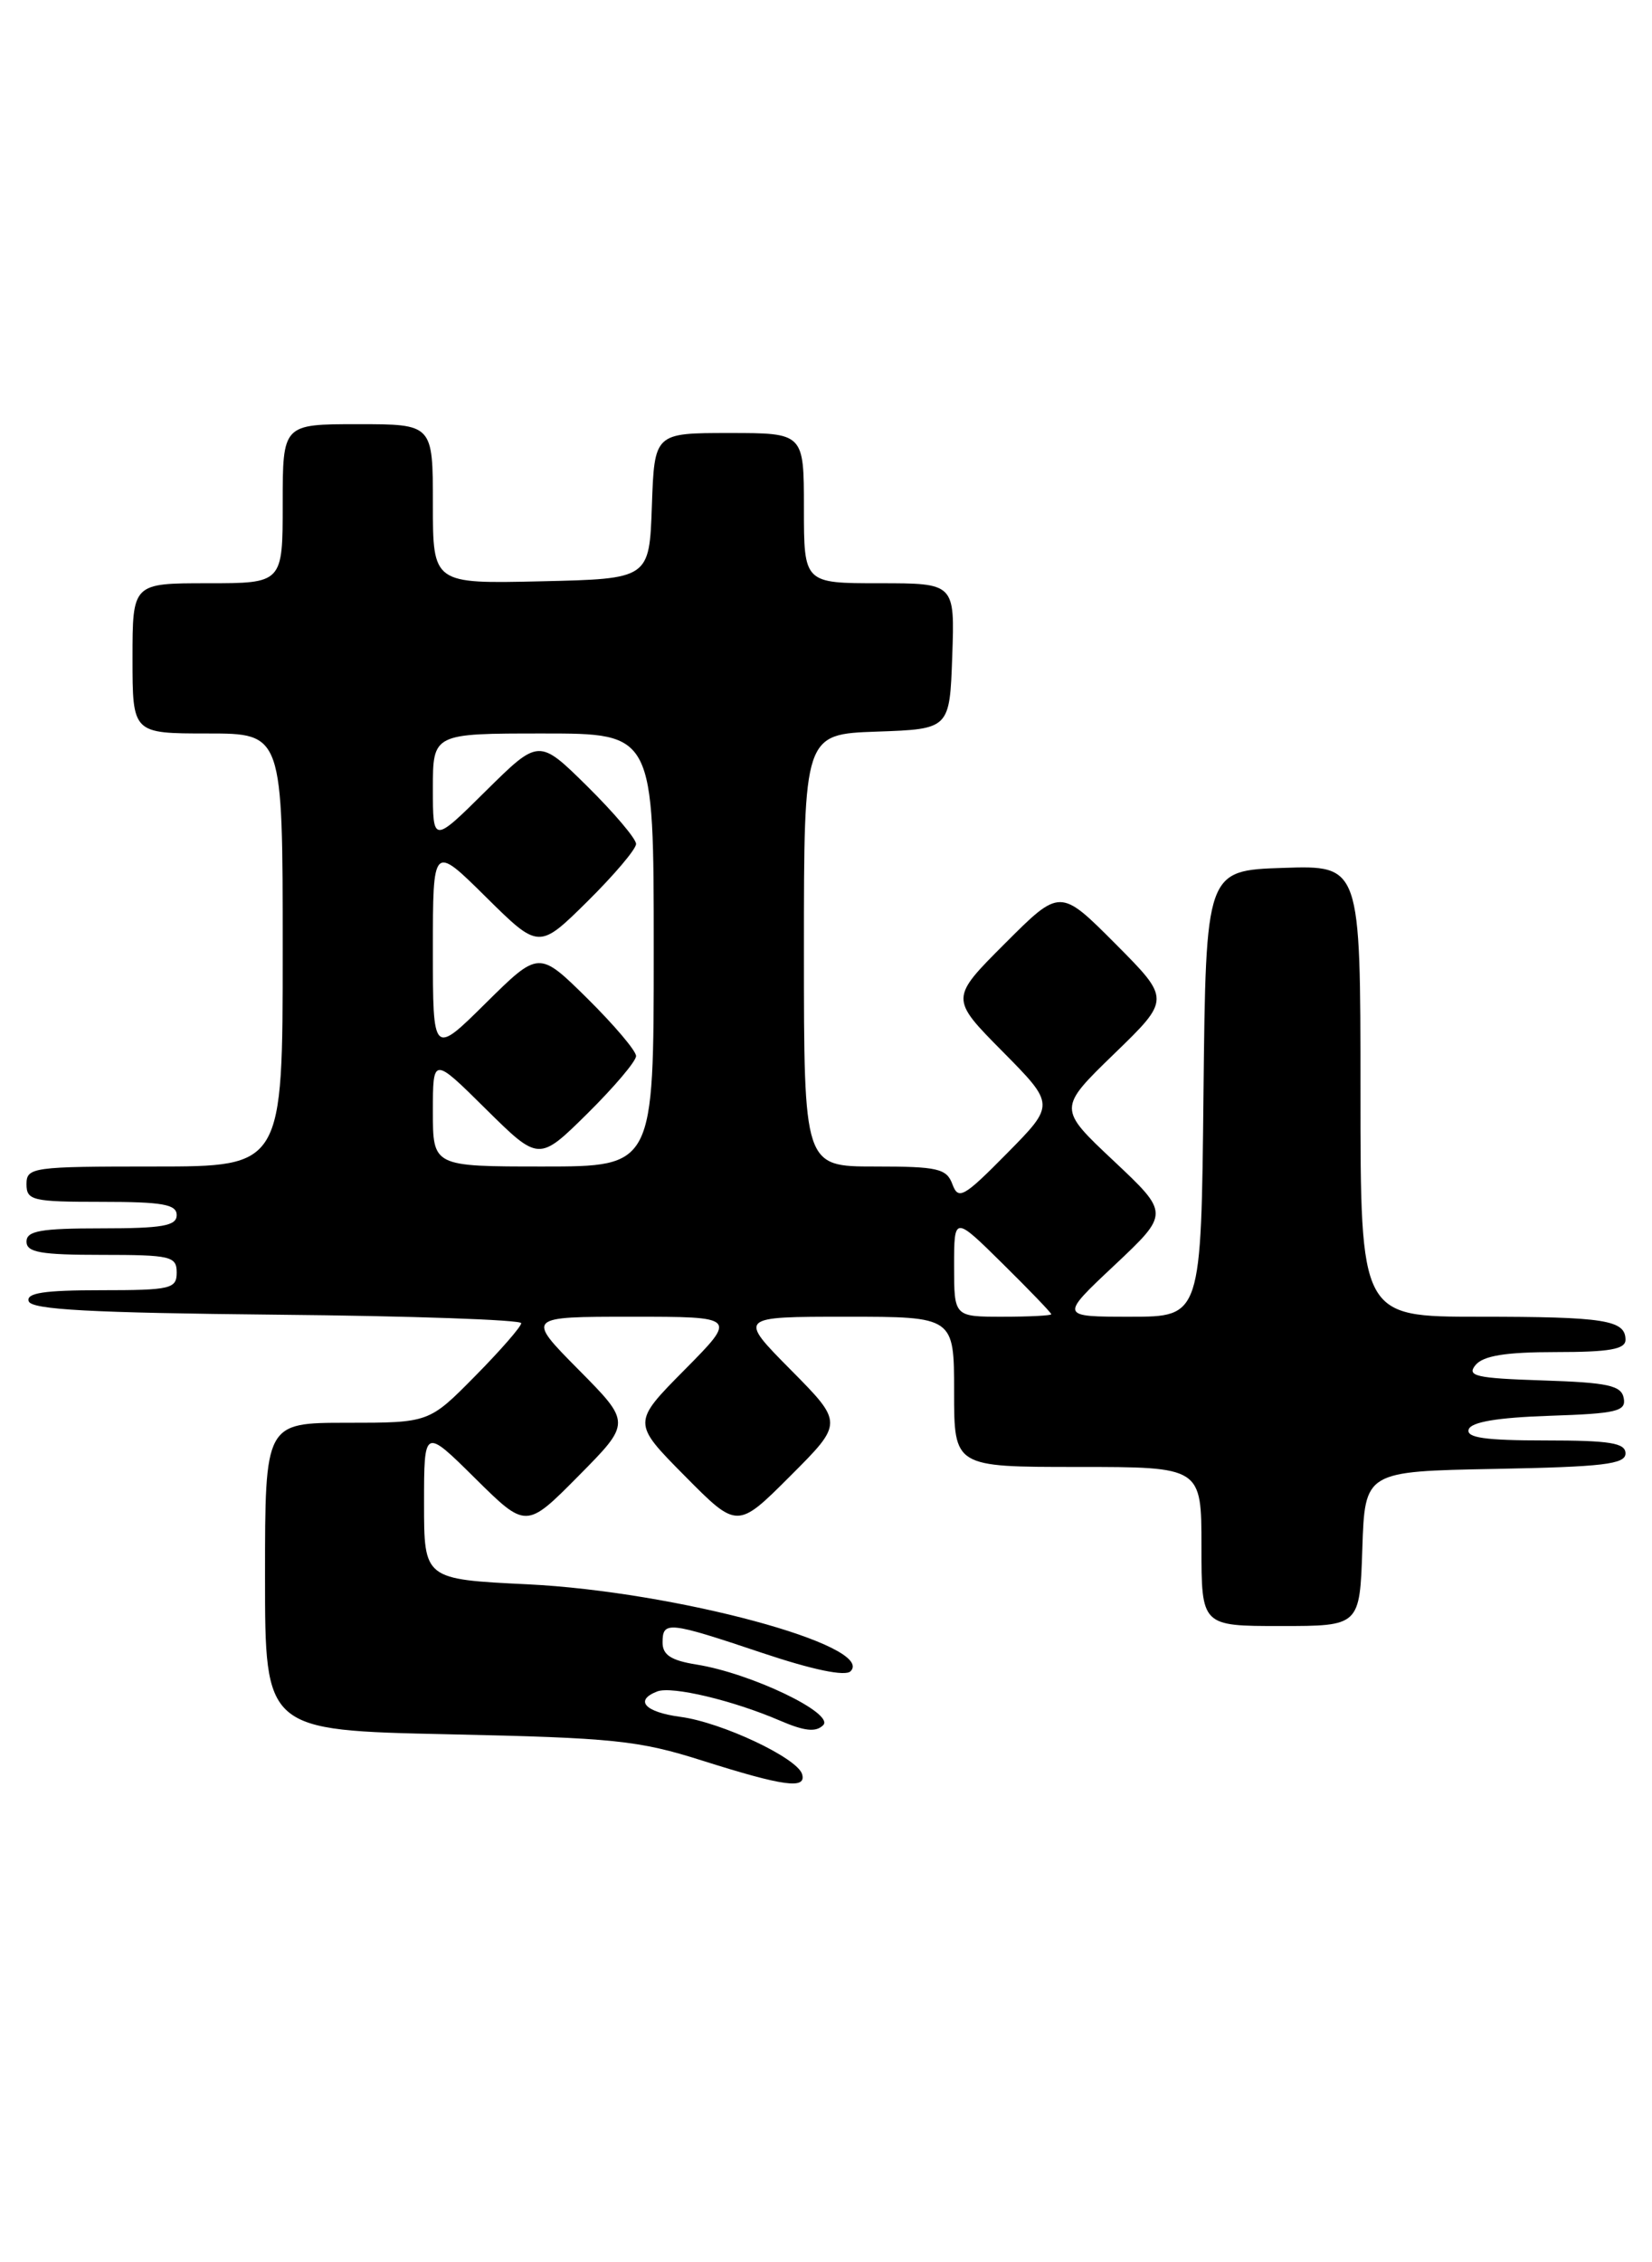 <?xml version="1.0" encoding="UTF-8" standalone="no"?>
<!DOCTYPE svg PUBLIC "-//W3C//DTD SVG 1.1//EN" "http://www.w3.org/Graphics/SVG/1.1/DTD/svg11.dtd" >
<svg xmlns="http://www.w3.org/2000/svg" xmlns:xlink="http://www.w3.org/1999/xlink" version="1.1" viewBox="0 0 187 256">
 <g >
 <path fill="currentColor"
d=" M 90.79 200.75 C 90.23 198.92 81.70 194.90 77.03 194.28 C 72.99 193.74 71.78 192.41 74.40 191.40 C 76.05 190.77 82.96 192.41 88.28 194.70 C 91.06 195.90 92.36 196.04 93.18 195.22 C 94.51 193.89 85.00 189.34 78.85 188.36 C 75.97 187.90 75.00 187.27 75.00 185.87 C 75.00 183.41 75.63 183.47 86.27 187.04 C 92.00 188.96 95.68 189.72 96.28 189.12 C 99.17 186.23 76.42 180.10 59.75 179.28 C 48.00 178.71 48.00 178.71 48.00 170.13 C 48.00 161.56 48.00 161.56 53.78 167.28 C 59.56 173.00 59.56 173.00 65.50 167.00 C 71.44 161.00 71.44 161.00 65.50 155.00 C 59.56 149.00 59.56 149.00 71.50 149.00 C 83.44 149.00 83.44 149.00 77.50 155.00 C 71.56 161.00 71.56 161.00 77.51 167.01 C 83.46 173.02 83.46 173.02 89.46 167.02 C 95.46 161.02 95.46 161.02 89.51 155.01 C 83.56 149.00 83.56 149.00 95.78 149.00 C 108.00 149.00 108.00 149.00 108.00 157.50 C 108.00 166.00 108.00 166.00 122.00 166.00 C 136.00 166.00 136.00 166.00 136.00 175.00 C 136.00 184.00 136.00 184.00 144.96 184.00 C 153.92 184.00 153.92 184.00 154.21 175.25 C 154.50 166.50 154.50 166.50 169.25 166.22 C 181.45 165.99 184.00 165.69 184.00 164.47 C 184.00 163.28 182.25 163.00 174.92 163.00 C 168.10 163.00 165.94 162.69 166.25 161.75 C 166.53 160.91 169.51 160.41 175.40 160.21 C 183.01 159.96 184.09 159.70 183.80 158.21 C 183.53 156.78 182.04 156.45 174.65 156.21 C 167.04 155.96 165.99 155.72 167.03 154.46 C 167.91 153.41 170.44 153.00 176.12 153.00 C 182.19 153.00 184.00 152.68 184.00 151.61 C 184.00 149.37 181.63 149.00 167.42 149.00 C 154.00 149.00 154.00 149.00 154.00 123.46 C 154.00 97.92 154.00 97.92 145.25 98.21 C 136.50 98.50 136.50 98.50 136.23 123.75 C 135.97 149.00 135.97 149.00 127.96 149.00 C 119.95 149.00 119.95 149.00 126.17 143.16 C 132.38 137.31 132.38 137.31 126.07 131.37 C 119.75 125.43 119.75 125.43 126.12 119.25 C 132.50 113.07 132.50 113.07 126.25 106.79 C 120.00 100.52 120.00 100.52 113.77 106.75 C 107.54 112.98 107.54 112.98 113.49 118.99 C 119.43 125.00 119.43 125.00 113.99 130.51 C 109.08 135.49 108.48 135.82 107.81 134.01 C 107.15 132.23 106.16 132.00 99.03 132.00 C 91.00 132.00 91.00 132.00 91.00 107.54 C 91.00 83.08 91.00 83.08 99.25 82.79 C 107.50 82.50 107.50 82.50 107.79 74.25 C 108.08 66.00 108.08 66.00 99.54 66.00 C 91.00 66.00 91.00 66.00 91.00 57.50 C 91.00 49.00 91.00 49.00 82.54 49.00 C 74.08 49.00 74.08 49.00 73.79 57.25 C 73.50 65.50 73.50 65.50 61.25 65.78 C 49.00 66.06 49.00 66.06 49.00 57.03 C 49.00 48.00 49.00 48.00 40.50 48.00 C 32.00 48.00 32.00 48.00 32.00 57.00 C 32.00 66.00 32.00 66.00 23.50 66.00 C 15.00 66.00 15.00 66.00 15.00 74.50 C 15.00 83.00 15.00 83.00 23.50 83.00 C 32.00 83.00 32.00 83.00 32.00 107.50 C 32.00 132.00 32.00 132.00 17.50 132.00 C 3.67 132.00 3.00 132.09 3.00 134.00 C 3.00 135.84 3.67 136.00 11.50 136.00 C 18.39 136.00 20.00 136.28 20.00 137.50 C 20.00 138.72 18.39 139.00 11.50 139.00 C 4.61 139.00 3.00 139.28 3.00 140.50 C 3.00 141.72 4.61 142.00 11.50 142.00 C 19.33 142.00 20.00 142.16 20.00 144.00 C 20.00 145.84 19.33 146.00 11.42 146.00 C 4.99 146.00 2.94 146.31 3.25 147.25 C 3.57 148.20 10.28 148.56 31.33 148.77 C 46.55 148.91 59.00 149.35 59.00 149.73 C 59.00 150.12 56.65 152.81 53.78 155.72 C 48.57 161.00 48.57 161.00 39.28 161.00 C 30.00 161.00 30.00 161.00 30.00 178.40 C 30.00 195.80 30.00 195.80 50.75 196.25 C 69.45 196.65 72.29 196.94 79.50 199.23 C 88.76 202.16 91.32 202.50 90.79 200.75 Z  M 108.00 143.28 C 108.00 137.57 108.00 137.57 113.50 143.00 C 116.53 145.99 119.00 148.56 119.00 148.72 C 119.00 148.87 116.53 149.00 113.50 149.00 C 108.00 149.00 108.00 149.00 108.00 143.28 Z  M 49.00 125.78 C 49.00 119.56 49.00 119.56 55.00 125.50 C 61.00 131.43 61.00 131.43 66.50 126.00 C 69.52 123.01 72.00 120.09 72.00 119.50 C 72.00 118.91 69.52 115.99 66.50 113.00 C 61.00 107.57 61.00 107.57 55.00 113.50 C 49.00 119.44 49.00 119.44 49.00 107.50 C 49.00 95.56 49.00 95.56 55.00 101.50 C 61.00 107.43 61.00 107.43 66.50 102.00 C 69.52 99.01 72.00 96.09 72.00 95.50 C 72.00 94.91 69.52 91.99 66.50 89.00 C 61.00 83.57 61.00 83.57 55.00 89.50 C 49.00 95.44 49.00 95.44 49.00 89.22 C 49.00 83.00 49.00 83.00 61.50 83.00 C 74.00 83.00 74.00 83.00 74.00 107.50 C 74.00 132.00 74.00 132.00 61.50 132.00 C 49.00 132.00 49.00 132.00 49.00 125.78 Z "/>
</g>
</svg>